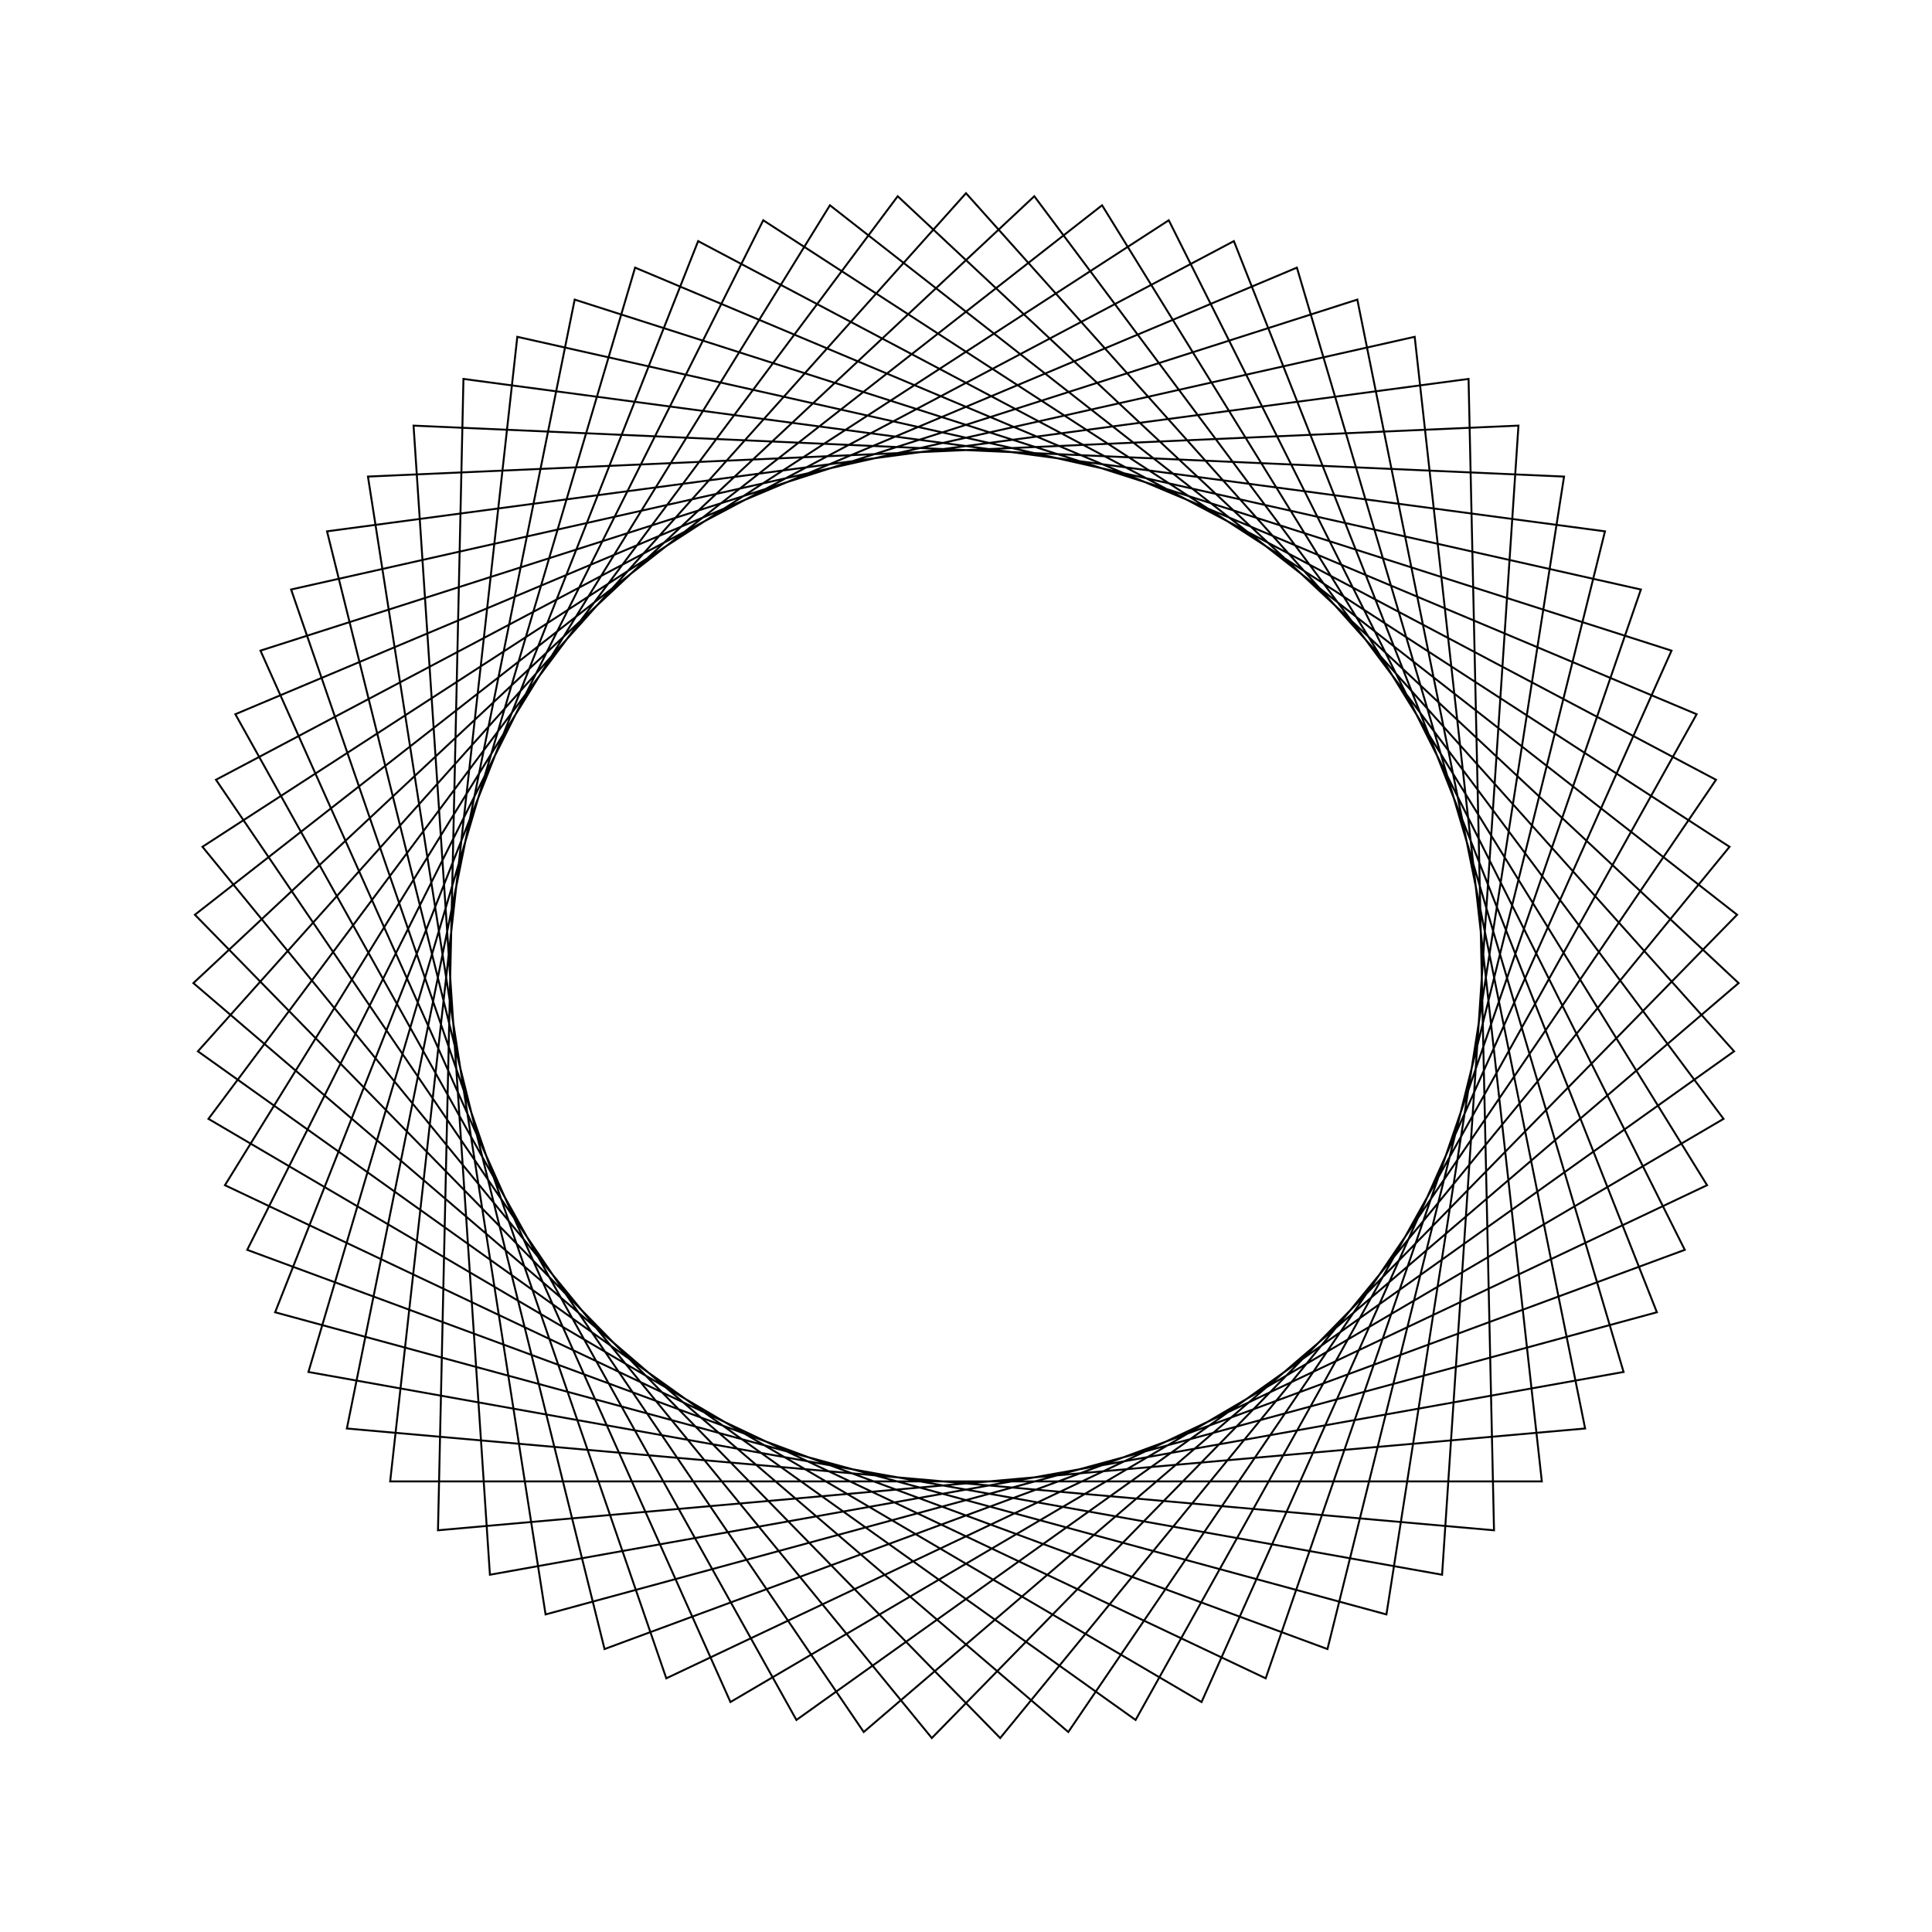 <?xml version="1.0" ?>
<svg height="100" width="100">
  <path d="M 50.0,90.0 L 89.756,45.584 L 41.222,10.975 L 12.182,63.032 L 67.127,86.148 L 84.036,28.987 L 25.358,18.492 L 21.405,77.97 L 80.955,75.333 L 71.761,16.437 L 14.24,32.077 L 36.135,87.52 L 88.821,59.639 L 55.294,10.352 L 10.01,49.115 L 53.535,89.843 L 89.21,42.088 L 37.808,11.903 L 13.482,66.323 L 70.255,84.493 L 82.046,26.061 L 22.67,20.793 L 23.988,80.387 L 83.073,72.498 L 68.709,14.645 L 12.796,35.308 L 39.505,88.599 L 89.521,56.17 L 51.769,10.039 L 10.088,52.653 L 57.043,89.375 L 88.357,38.654 L 34.488,13.13 L 15.068,69.487 L 73.224,82.567 L 79.805,23.323 L 20.195,23.323 L 26.776,82.567 L 84.932,69.487 L 65.512,13.13 L 11.643,38.654 L 42.957,89.375 L 89.912,52.653 L 48.231,10.039 L 10.479,56.17 L 60.495,88.599 L 87.204,35.308 L 31.291,14.645 L 16.927,72.498 L 76.012,80.387 L 77.33,20.793 L 17.954,26.061 L 29.745,84.493 L 86.518,66.323 L 62.192,11.903 L 10.79,42.088 L 46.465,89.843 L 89.99,49.115 L 44.706,10.352 L 11.179,59.639 L 63.865,87.52 L 85.76,32.077 L 28.239,16.437 L 19.045,75.333 L 78.595,77.97 L 74.642,18.492 L 15.964,28.987 L 32.873,86.148 L 87.818,63.032 L 58.778,10.975 L 10.244,45.584 L 50.0,90.0Z" fill="none" stroke="black" stroke-width="0.1" transform="matrix(1 0 0 -1 0 100)"/>
</svg>
